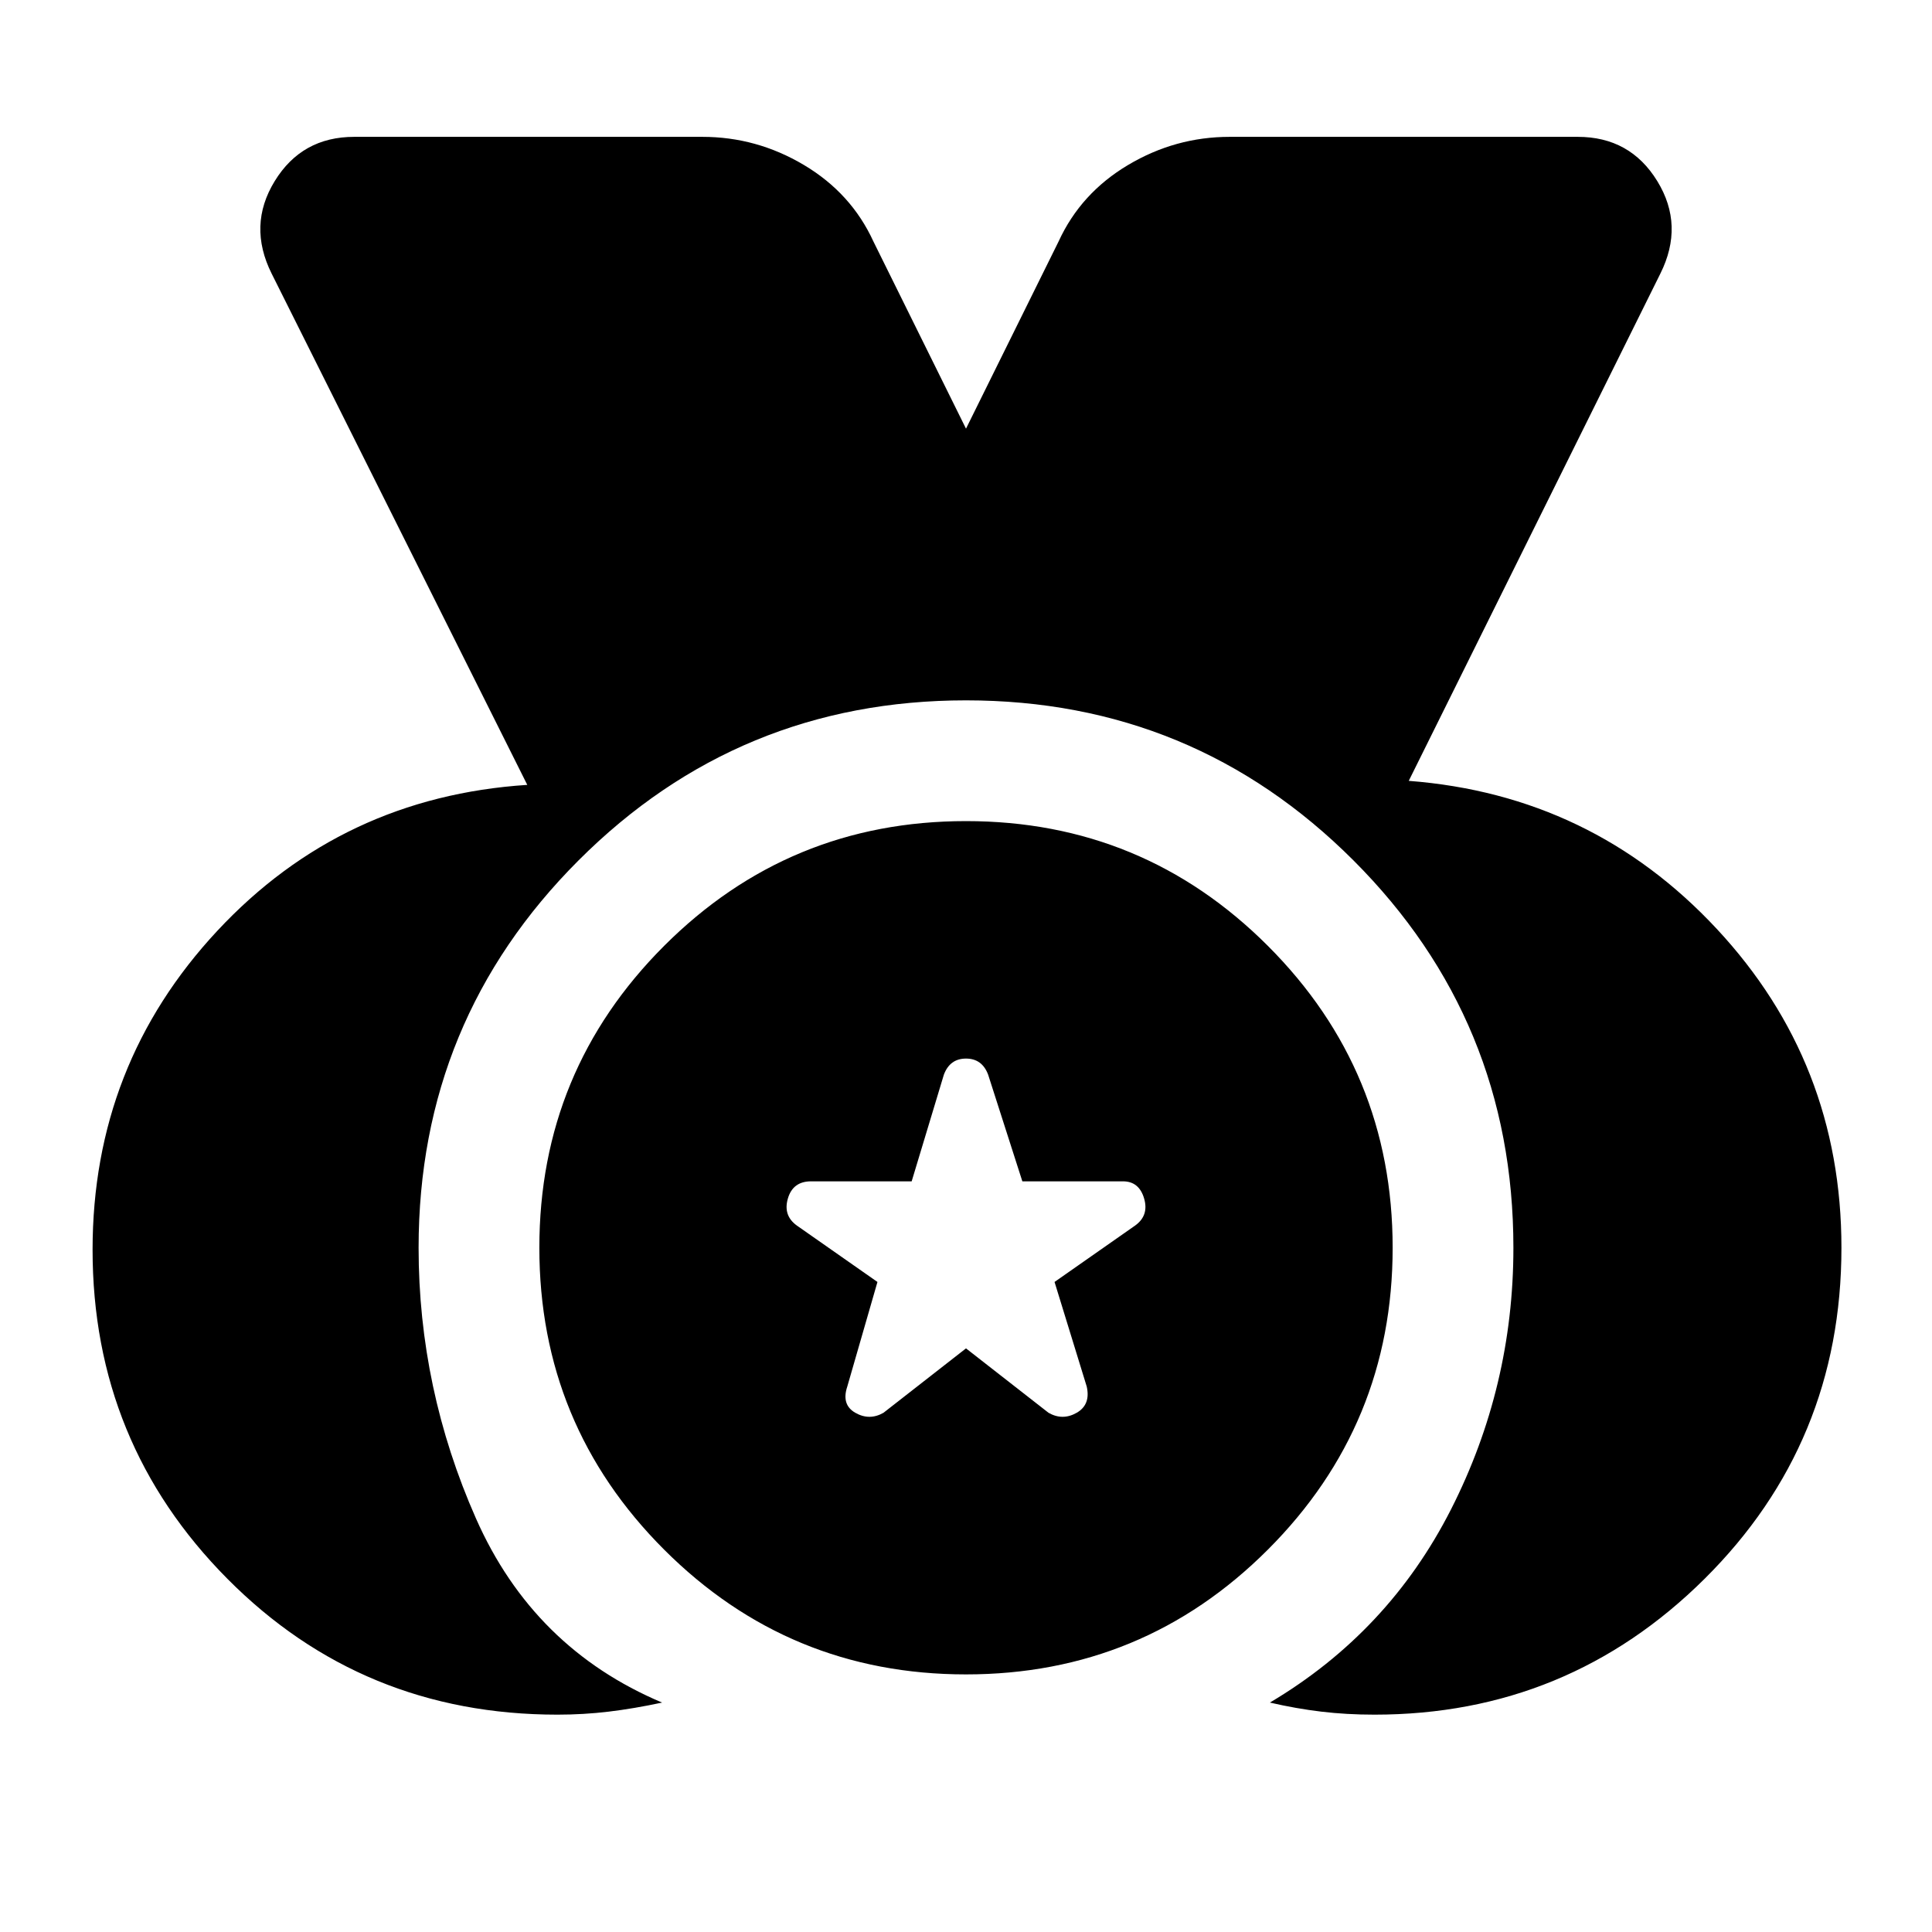 <svg xmlns="http://www.w3.org/2000/svg" width="48" height="48" viewBox="0 -960 960 960"><path d="M277-108q-97 0-164-67.5T46-339q0-92 62-158.5T262-570L135-824q-12-24 1.5-46t39.5-22h173q27 0 50.5 14t34.5 38l46 93 46-93q11-24 34.5-38t50.5-14h173q26 0 39.5 22t1.5 46L700-572q91 7 153 73.5T915-340q0 97-68 164.5T683-108q-14 0-26.5-1.5T631-114q59-35 90-96t31-130q0-113-79.5-192.5T480-612q-113 0-192.5 79.5T208-340q0 70 28.5 134.5T329-114q-14 3-26.5 4.5T277-108Zm203-20q-88 0-150-62t-62-150q0-88 62-150t150-62q88 0 150 62t62 150q0 88-62 150t-150 62Zm0-162 41 32q7 4 14 0t5-13l-16-52 40-28q7-5 4.5-13.5T558-373h-50l-17-53q-3-8-11-8t-11 8l-16 53h-50q-9 0-11.5 8.5T396-351l40 28-15 52q-3 9 4 13t14 0l41-32Z"/></svg>